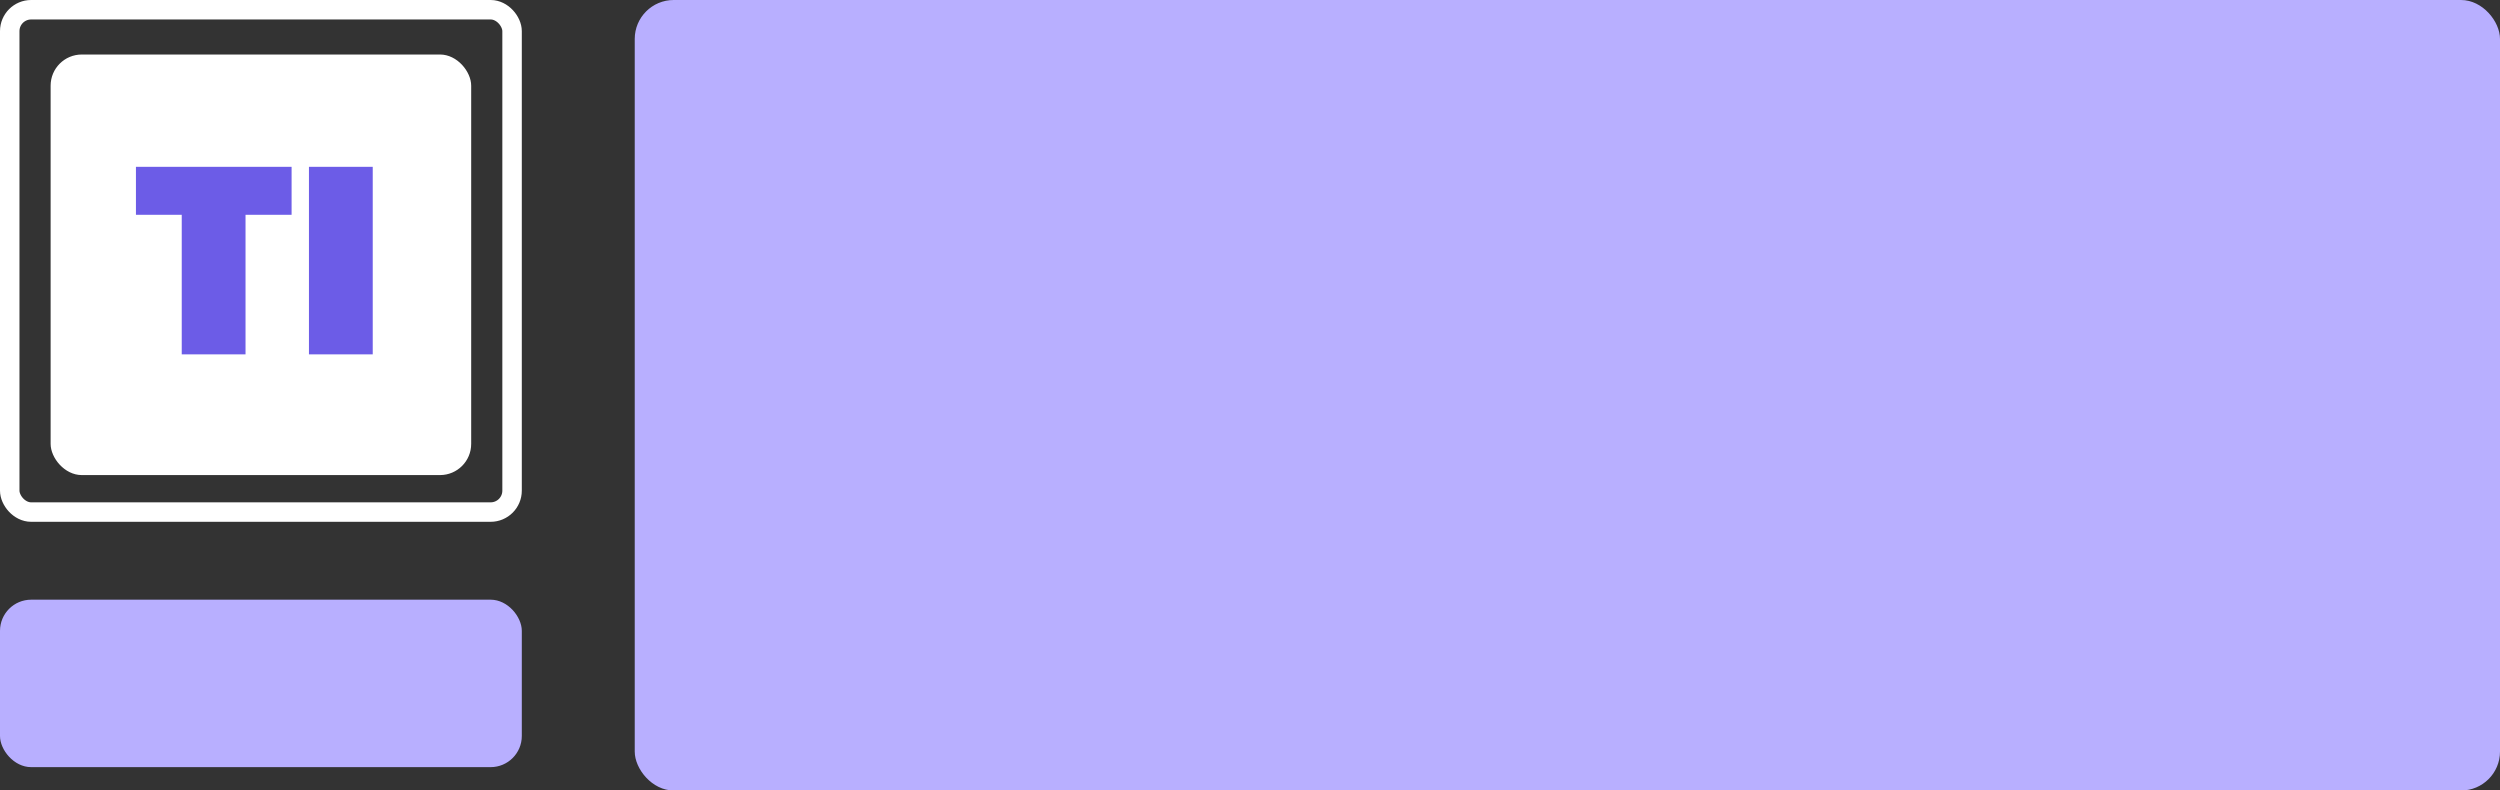<svg width="642" height="203" viewBox="0 0 642 203" fill="none" xmlns="http://www.w3.org/2000/svg">
<rect x="0" y="0" width="642" height="203" fill="#333333" stroke="none"/>
<rect x="13" y="14" width="108" height="108" rx="8" fill="white"/>
<path d="M46.67 91V55.16H34.91V42.84H74.88V55.16H63.05V91H46.67ZM79.338 91V42.84H95.718V91H79.338Z" fill="#6C5CE7"/>
<rect x="2.5" y="2.5" width="129" height="129" rx="5.5" stroke="white" stroke-width="5"/>
<rect x="163" width="479" height="203" rx="10" fill="#B8AFFF"/>
<rect y="154" width="134" height="43" rx="8" fill="#B8AFFF"/>
</svg>
